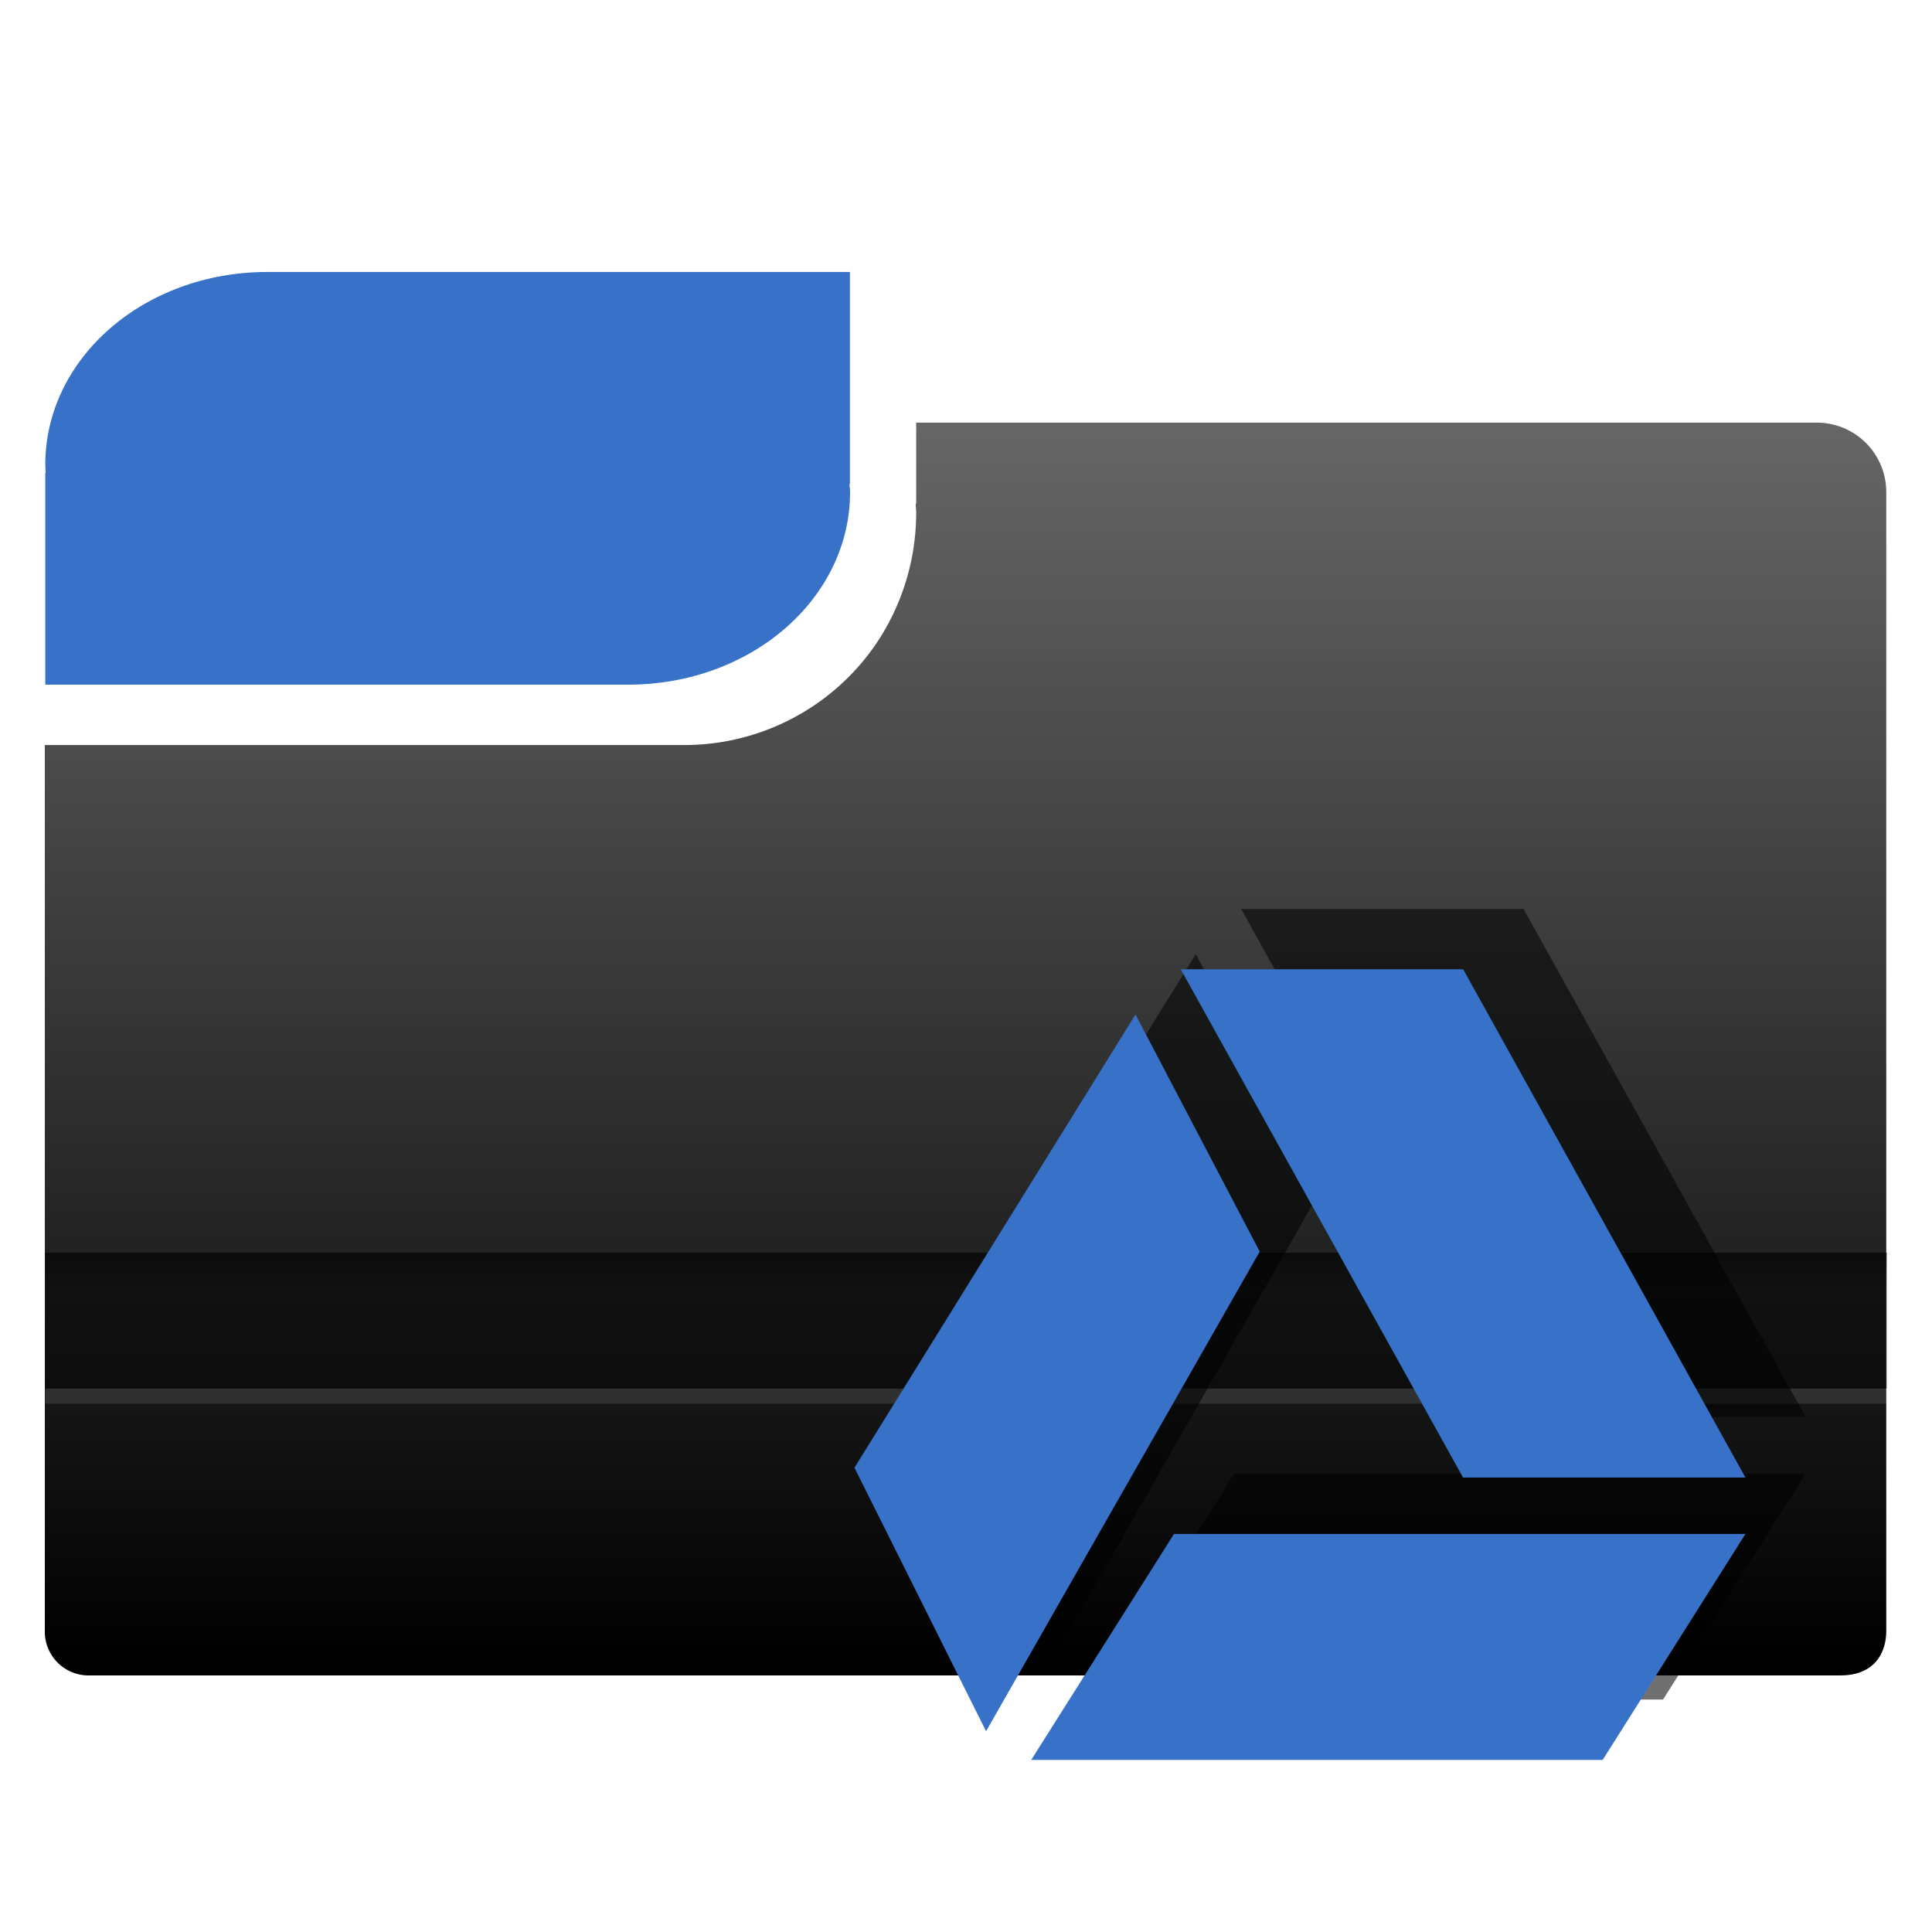 <svg xmlns="http://www.w3.org/2000/svg" xmlns:xlink="http://www.w3.org/1999/xlink" width="128" height="128" enable-background="new"><defs><linearGradient id="a"><stop offset="0" stop-color="#e20800"/><stop offset="1" stop-color="#9c0f0f"/></linearGradient><linearGradient gradientTransform="translate(0 -925.36)" xlink:href="#b" id="e" x1="125" y1="1007.25" x2="125" y2="1010.74" gradientUnits="userSpaceOnUse"/><linearGradient id="b"><stop offset="0"/><stop offset="1" stop-opacity=".05"/></linearGradient><linearGradient xlink:href="#c" id="d" x1="26.37" y1="110.28" x2="26.37" y2="28.13" gradientUnits="userSpaceOnUse" gradientTransform="translate(-.03)"/><linearGradient id="c"><stop offset="0"/><stop offset="1" stop-color="#666"/></linearGradient><filter id="f" x="-.08" width="1.16" y="-.09" height="1.18" color-interpolation-filters="sRGB"><feGaussianBlur stdDeviation="1.95"/></filter></defs><path d="M2.97 49.36v58.63A2.9 2.9 0 0 0 5.96 111h115.98c2.13 0 3.03-1.35 3.03-2.97V32.6a4.6 4.6 0 0 0-4.62-4.6H60.7v5.36h-.03c0 .22.03.42.03.64a15.54 15.54 0 0 1-2.62 8.6 15.37 15.37 0 0 1-12.74 6.76H15.33z" fill="url(#d)" enable-background="new"/><path d="M17.7 18.02C9.56 18.02 3 23.72 3 30.79c0 .18.02.35.03.52H3v14.05h38.62c8.14 0 14.7-5.7 14.7-12.76 0-.18-.03-.35-.04-.53h.03V18.02H22.13z" fill="#3771c8" enable-background="new"/><path d="M3 83v9h122v-9z" opacity=".43" enable-background="new"/><rect ry="1" rx="0" y="92" x="3" height="1" width="122" opacity=".11" fill="#fff" enable-background="new"/><path d="M3 83v9l122-4v-5z" opacity=".57" fill="url(#e)" enable-background="new"/><path d="M82.23 60.22l18.7 33.67h18.71l-18.7-33.67zm-3 2.99L60.61 93.24l8.72 17.46 18.13-31.78zm2.55 34.42l-9.46 14.97h37.86l9.46-14.97zm0 0" fill-rule="evenodd" filter="url(#f)" opacity=".75"/><path d="M78.23 64.22l18.7 33.67h18.71l-18.7-33.67zm-3 2.99L56.61 97.24l8.72 17.46 18.13-31.78zm2.55 34.42l-9.46 14.97h37.86l9.46-14.97zm0 0" fill="#3771c8" fill-rule="evenodd"/></svg>